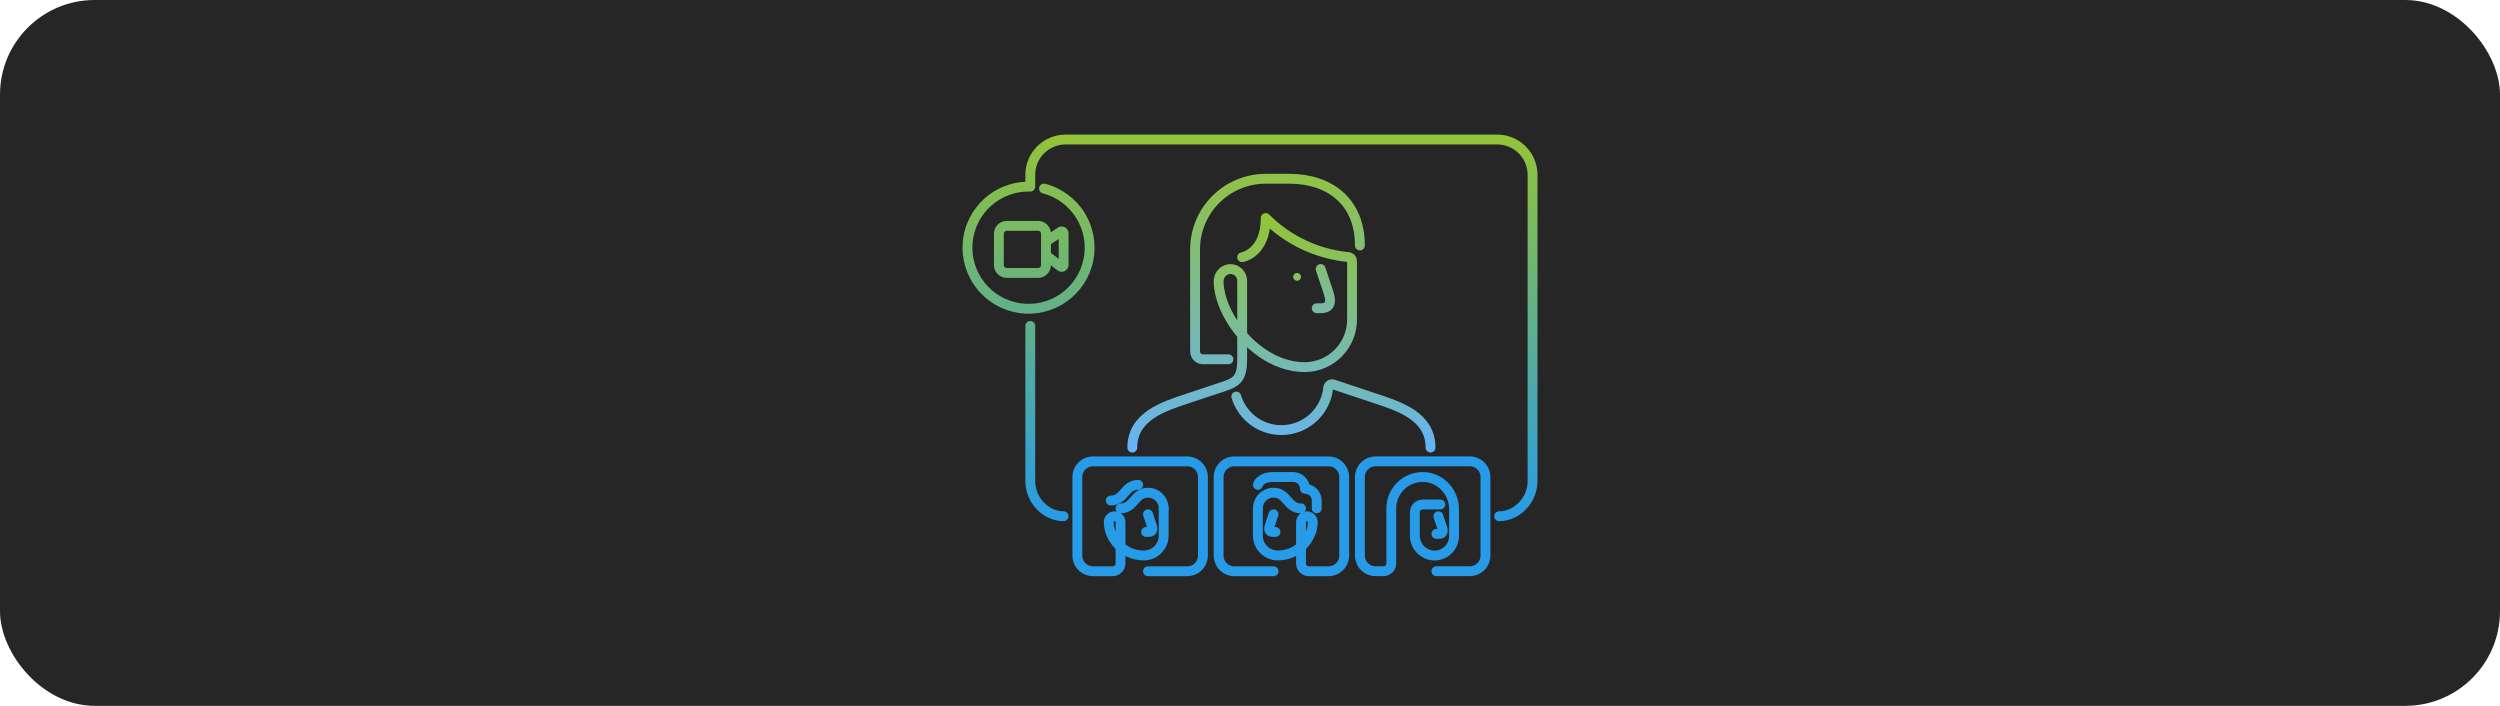 <svg width="634" height="179" viewBox="0 0 634 179" fill="none" xmlns="http://www.w3.org/2000/svg">
<rect width="634" height="179" rx="24" fill="#262626"/>
<path fill-rule="evenodd" clip-rule="evenodd" d="M264.783 38.889C266.228 37.444 268.188 36.632 270.232 36.632H379.698C381.742 36.632 383.702 37.444 385.148 38.889C386.593 40.334 387.405 42.294 387.405 44.338V121.96C387.405 126.265 383.935 129.666 380.196 129.666C379.506 129.666 378.946 130.226 378.946 130.916C378.946 131.606 379.506 132.166 380.196 132.166C385.413 132.166 389.905 127.547 389.905 121.96V44.338C389.905 41.631 388.829 39.035 386.915 37.121C385.001 35.207 382.405 34.132 379.698 34.132H270.232C267.525 34.132 264.929 35.207 263.015 37.121C261.101 39.035 260.026 41.631 260.026 44.338V46.087C256.21 46.273 252.557 47.76 249.688 50.322C246.499 53.169 244.519 57.13 244.156 61.39C243.793 65.651 245.074 69.889 247.736 73.236C250.398 76.582 254.239 78.784 258.472 79.388C262.705 79.993 267.009 78.955 270.502 76.488C273.994 74.021 276.41 70.311 277.255 66.119C278.099 61.927 277.308 57.571 275.043 53.944C272.779 50.317 269.212 47.693 265.075 46.612C264.407 46.437 263.724 46.837 263.549 47.505C263.375 48.173 263.775 48.856 264.443 49.031C267.962 49.951 270.996 52.182 272.923 55.268C274.849 58.353 275.522 62.059 274.804 65.625C274.086 69.191 272.03 72.347 269.059 74.446C266.088 76.545 262.427 77.428 258.826 76.913C255.225 76.399 251.957 74.526 249.692 71.679C247.428 68.832 246.338 65.227 246.647 61.603C246.956 57.978 248.64 54.609 251.353 52.186C254.067 49.764 257.604 48.471 261.241 48.573C261.578 48.583 261.905 48.455 262.147 48.22C262.389 47.985 262.526 47.661 262.526 47.324V44.338C262.526 42.294 263.338 40.334 264.783 38.889ZM262.527 82.652C262.527 81.961 261.967 81.402 261.277 81.402C260.587 81.402 260.027 81.961 260.027 82.652V121.96C260.027 127.547 264.519 132.166 269.736 132.166C270.426 132.166 270.986 131.607 270.986 130.916C270.986 130.226 270.426 129.666 269.736 129.666C265.996 129.666 262.527 126.265 262.527 121.96V82.652ZM269.159 57.438C269.474 57.424 269.786 57.495 270.064 57.643C270.341 57.792 270.573 58.013 270.736 58.282C270.898 58.552 270.985 58.86 270.986 59.175L270.986 59.181L270.986 67.182L270.986 67.185C270.985 67.511 270.893 67.831 270.721 68.107C270.548 68.384 270.301 68.606 270.008 68.75C269.716 68.894 269.389 68.953 269.064 68.92C268.74 68.888 268.431 68.765 268.173 68.566L268.172 68.565L266.506 67.281C266.477 69.045 265.038 70.467 263.266 70.467H255.305C253.515 70.467 252.065 69.016 252.065 67.227V59.266C252.065 57.476 253.515 56.025 255.305 56.025H263.266C264.941 56.025 266.318 57.295 266.489 58.925L268.268 57.73L268.277 57.724L268.277 57.724C268.54 57.551 268.845 57.452 269.159 57.438ZM268.486 60.595L266.508 61.923V64.125L268.486 65.651V60.595ZM254.565 59.266C254.565 58.857 254.896 58.525 255.305 58.525H263.266C263.675 58.525 264.007 58.857 264.007 59.266V67.227C264.007 67.636 263.675 67.967 263.266 67.967H255.305C254.896 67.967 254.565 67.636 254.565 67.227V59.266Z" fill="url(#paint0_linear_1241_30515)"/>
<path d="M295.11 128.926V135.827C295.109 136.494 294.977 137.155 294.719 137.77C294.461 138.386 294.084 138.944 293.609 139.413C293.135 139.882 292.572 140.252 291.953 140.501C291.334 140.751 290.672 140.875 290.005 140.868C284.631 140.798 281.208 136.389 281.178 132.459C281.173 132.101 281.293 131.754 281.518 131.476C281.742 131.198 282.057 131.007 282.407 130.936C282.624 130.897 282.847 130.907 283.059 130.964C283.272 131.021 283.47 131.125 283.638 131.268C283.805 131.41 283.94 131.589 284.031 131.789C284.122 131.99 284.167 132.208 284.163 132.429V142.878C284.163 143.406 283.954 143.912 283.58 144.285C283.207 144.658 282.701 144.868 282.173 144.868H277.197C276.142 144.868 275.129 144.449 274.383 143.702C273.636 142.956 273.217 141.943 273.217 140.887V120.984C273.217 119.929 273.636 118.916 274.383 118.17C275.129 117.423 276.142 117.004 277.197 117.004H301.081C302.137 117.004 303.149 117.423 303.896 118.17C304.642 118.916 305.062 119.929 305.062 120.984V140.887C305.062 141.943 304.642 142.956 303.896 143.702C303.149 144.449 302.137 144.868 301.081 144.868H291.129" stroke="#279BE8" stroke-width="2.5" stroke-linecap="round" stroke-linejoin="round"/>
<path d="M295.112 128.926C295.112 127.87 294.692 126.858 293.946 126.111C293.199 125.365 292.187 124.946 291.131 124.946C287.648 124.946 287.648 128.926 284.165 128.926" stroke="#279BE7" stroke-width="2.5" stroke-linecap="round" stroke-linejoin="round"/>
<path d="M291.13 130.418L292.126 133.403C292.623 134.896 291.628 134.896 291.13 134.896H290.633" stroke="#279BE7" stroke-width="2.5" stroke-linecap="round" stroke-linejoin="round"/>
<path d="M288.643 122.955C285.16 122.955 285.16 126.936 281.677 126.936" stroke="#279BE7" stroke-width="2.5" stroke-linecap="round" stroke-linejoin="round"/>
<path d="M318.995 128.926V135.827C318.996 136.494 319.128 137.155 319.386 137.77C319.644 138.386 320.021 138.944 320.495 139.413C320.97 139.882 321.533 140.252 322.152 140.501C322.771 140.751 323.433 140.875 324.1 140.868C329.474 140.798 332.897 136.389 332.927 132.459C332.932 132.101 332.812 131.754 332.587 131.476C332.363 131.198 332.048 131.007 331.698 130.936C331.481 130.897 331.258 130.907 331.046 130.964C330.833 131.021 330.635 131.125 330.467 131.268C330.3 131.41 330.165 131.589 330.074 131.789C329.983 131.99 329.938 132.208 329.942 132.429V142.878C329.942 143.406 330.151 143.912 330.525 144.285C330.898 144.658 331.404 144.868 331.932 144.868H336.908C337.963 144.868 338.976 144.449 339.722 143.702C340.469 142.956 340.888 141.943 340.888 140.887V120.984C340.888 119.929 340.469 118.916 339.722 118.17C338.976 117.423 337.963 117.004 336.908 117.004H313.024C311.968 117.004 310.956 117.423 310.209 118.17C309.463 118.916 309.043 119.929 309.043 120.984V140.887C309.043 141.943 309.463 142.956 310.209 143.702C310.956 144.449 311.968 144.868 313.024 144.868H322.976" stroke="#279BE7" stroke-width="2.5" stroke-linecap="round" stroke-linejoin="round"/>
<path d="M318.995 128.926C318.995 127.87 319.414 126.858 320.161 126.111C320.908 125.365 321.92 124.946 322.976 124.946C326.459 124.946 326.459 128.926 329.942 128.926" stroke="#279BE7" stroke-width="2.5" stroke-linecap="round" stroke-linejoin="round"/>
<path d="M322.975 130.418L321.98 133.403C321.482 134.896 322.477 134.896 322.975 134.896H323.473" stroke="#279BE7" stroke-width="2.5" stroke-linecap="round" stroke-linejoin="round"/>
<path d="M318.995 122.955C318.995 122.955 319.493 120.964 322.976 120.964H327.951C328.743 120.964 329.503 121.279 330.062 121.839C330.622 122.399 330.937 123.158 330.937 123.95C331.729 123.95 332.488 124.264 333.048 124.824C333.608 125.384 333.922 126.143 333.922 126.935V128.926" stroke="#279BE7" stroke-width="2.5" stroke-linecap="round" stroke-linejoin="round"/>
<path d="M364.771 130.916L365.766 133.902C366.264 135.394 365.269 135.394 364.771 135.394H364.273" stroke="#279BE7" stroke-width="2.5" stroke-linecap="round" stroke-linejoin="round"/>
<path d="M365.269 127.931H360.791C360.263 127.931 359.756 128.141 359.383 128.514C359.01 128.887 358.8 129.393 358.8 129.921V135.743C358.785 137.026 359.255 138.268 360.115 139.22C360.976 140.172 362.164 140.764 363.443 140.878C364.123 140.924 364.807 140.829 365.449 140.599C366.092 140.37 366.681 140.011 367.179 139.544C367.676 139.077 368.073 138.513 368.344 137.887C368.614 137.26 368.753 136.585 368.752 135.902V129.15C368.752 124.866 365.458 121.189 361.174 120.975C360.096 120.923 359.02 121.091 358.009 121.467C356.999 121.844 356.075 122.422 355.295 123.167C354.515 123.911 353.894 124.807 353.47 125.798C353.046 126.79 352.828 127.858 352.829 128.936V142.868C352.829 143.396 352.62 143.902 352.246 144.276C351.873 144.649 351.367 144.859 350.839 144.859H348.849C347.793 144.859 346.781 144.439 346.034 143.693C345.288 142.946 344.868 141.934 344.868 140.878V120.975C344.868 119.919 345.288 118.907 346.034 118.16C346.781 117.414 347.793 116.994 348.849 116.994H372.732C373.788 116.994 374.8 117.414 375.547 118.16C376.294 118.907 376.713 119.919 376.713 120.975V140.878C376.713 141.934 376.294 142.946 375.547 143.693C374.8 144.439 373.788 144.859 372.732 144.859H364.274" stroke="#279BE7" stroke-width="2.5" stroke-linecap="round" stroke-linejoin="round"/>
<path d="M334.917 68.221L336.907 74.192C337.902 77.178 336.907 78.173 334.917 78.173H333.921" stroke="url(#paint1_linear_1241_30515)" stroke-width="2.5" stroke-linecap="round" stroke-linejoin="round"/>
<path d="M328.946 71.207C329.495 71.207 329.941 70.762 329.941 70.212C329.941 69.663 329.495 69.217 328.946 69.217C328.396 69.217 327.951 69.663 327.951 70.212C327.951 70.762 328.396 71.207 328.946 71.207Z" fill="#87C063"/>
<path d="M315.014 65.237C315.014 65.237 320.985 64.242 320.985 55.286C326.61 60.93 334.03 64.434 341.963 65.192C342.213 65.213 342.446 65.326 342.615 65.511C342.785 65.695 342.879 65.937 342.878 66.188V81.075C342.871 84.234 341.625 87.263 339.407 89.513C337.19 91.763 334.179 93.053 331.021 93.106C319.134 93.166 309.202 80.393 309.043 71.427C309.012 70.658 309.269 69.905 309.764 69.316C310.259 68.727 310.957 68.344 311.72 68.243C312.137 68.199 312.559 68.244 312.958 68.375C313.356 68.505 313.723 68.718 314.034 69C314.344 69.282 314.592 69.626 314.761 70.01C314.93 70.393 315.016 70.809 315.014 71.228V91.131C315.014 97.102 313.024 97.102 307.053 99.092L301.082 101.082C295.111 103.073 287.15 105.561 287.15 113.522" stroke="url(#paint2_linear_1241_30515)" stroke-width="2.5" stroke-linecap="round" stroke-linejoin="round"/>
<path d="M311.531 91.111H305.063C304.535 91.111 304.028 90.901 303.655 90.528C303.282 90.154 303.072 89.648 303.072 89.12V63.246C303.072 58.496 304.96 53.94 308.319 50.58C311.678 47.221 316.234 45.334 320.985 45.334H326.956C337.405 45.334 344.868 51.305 344.868 62.251" stroke="url(#paint3_linear_1241_30515)" stroke-width="2.5" stroke-linecap="round" stroke-linejoin="round"/>
<path d="M313.521 100.564C314.316 103.213 316.005 105.503 318.301 107.045C320.596 108.587 323.355 109.284 326.108 109.018C328.86 108.752 331.435 107.539 333.392 105.586C335.35 103.634 336.569 101.062 336.842 98.31C336.861 98.164 336.912 98.025 336.991 97.901C337.071 97.777 337.177 97.672 337.301 97.594C337.426 97.516 337.566 97.467 337.712 97.449C337.858 97.432 338.006 97.447 338.146 97.494L348.849 101.062C354.82 103.052 362.781 105.54 362.781 113.501" stroke="url(#paint4_linear_1241_30515)" stroke-width="2.5" stroke-linecap="round" stroke-linejoin="round"/>
<defs>
<linearGradient id="paint0_linear_1241_30515" x1="317" y1="34.132" x2="317" y2="132.166" gradientUnits="userSpaceOnUse">
<stop stop-color="#93C437"/>
<stop offset="1" stop-color="#279BE8"/>
</linearGradient>
<linearGradient id="paint1_linear_1241_30515" x1="335.609" y1="68.221" x2="335.609" y2="78.173" gradientUnits="userSpaceOnUse">
<stop stop-color="#82BD7C"/>
<stop offset="1" stop-color="#78BAA2"/>
</linearGradient>
<linearGradient id="paint2_linear_1241_30515" x1="315.014" y1="55.286" x2="315.014" y2="113.522" gradientUnits="userSpaceOnUse">
<stop stop-color="#92C437"/>
<stop offset="1" stop-color="#64B4FA"/>
</linearGradient>
<linearGradient id="paint3_linear_1241_30515" x1="323.97" y1="45.334" x2="323.97" y2="91.111" gradientUnits="userSpaceOnUse">
<stop stop-color="#8FC248"/>
<stop offset="1" stop-color="#71B8C0"/>
</linearGradient>
<linearGradient id="paint4_linear_1241_30515" x1="338.151" y1="97.442" x2="338.151" y2="113.501" gradientUnits="userSpaceOnUse">
<stop stop-color="#74B9B3"/>
<stop offset="1" stop-color="#64B4FA"/>
</linearGradient>
</defs>
</svg>
